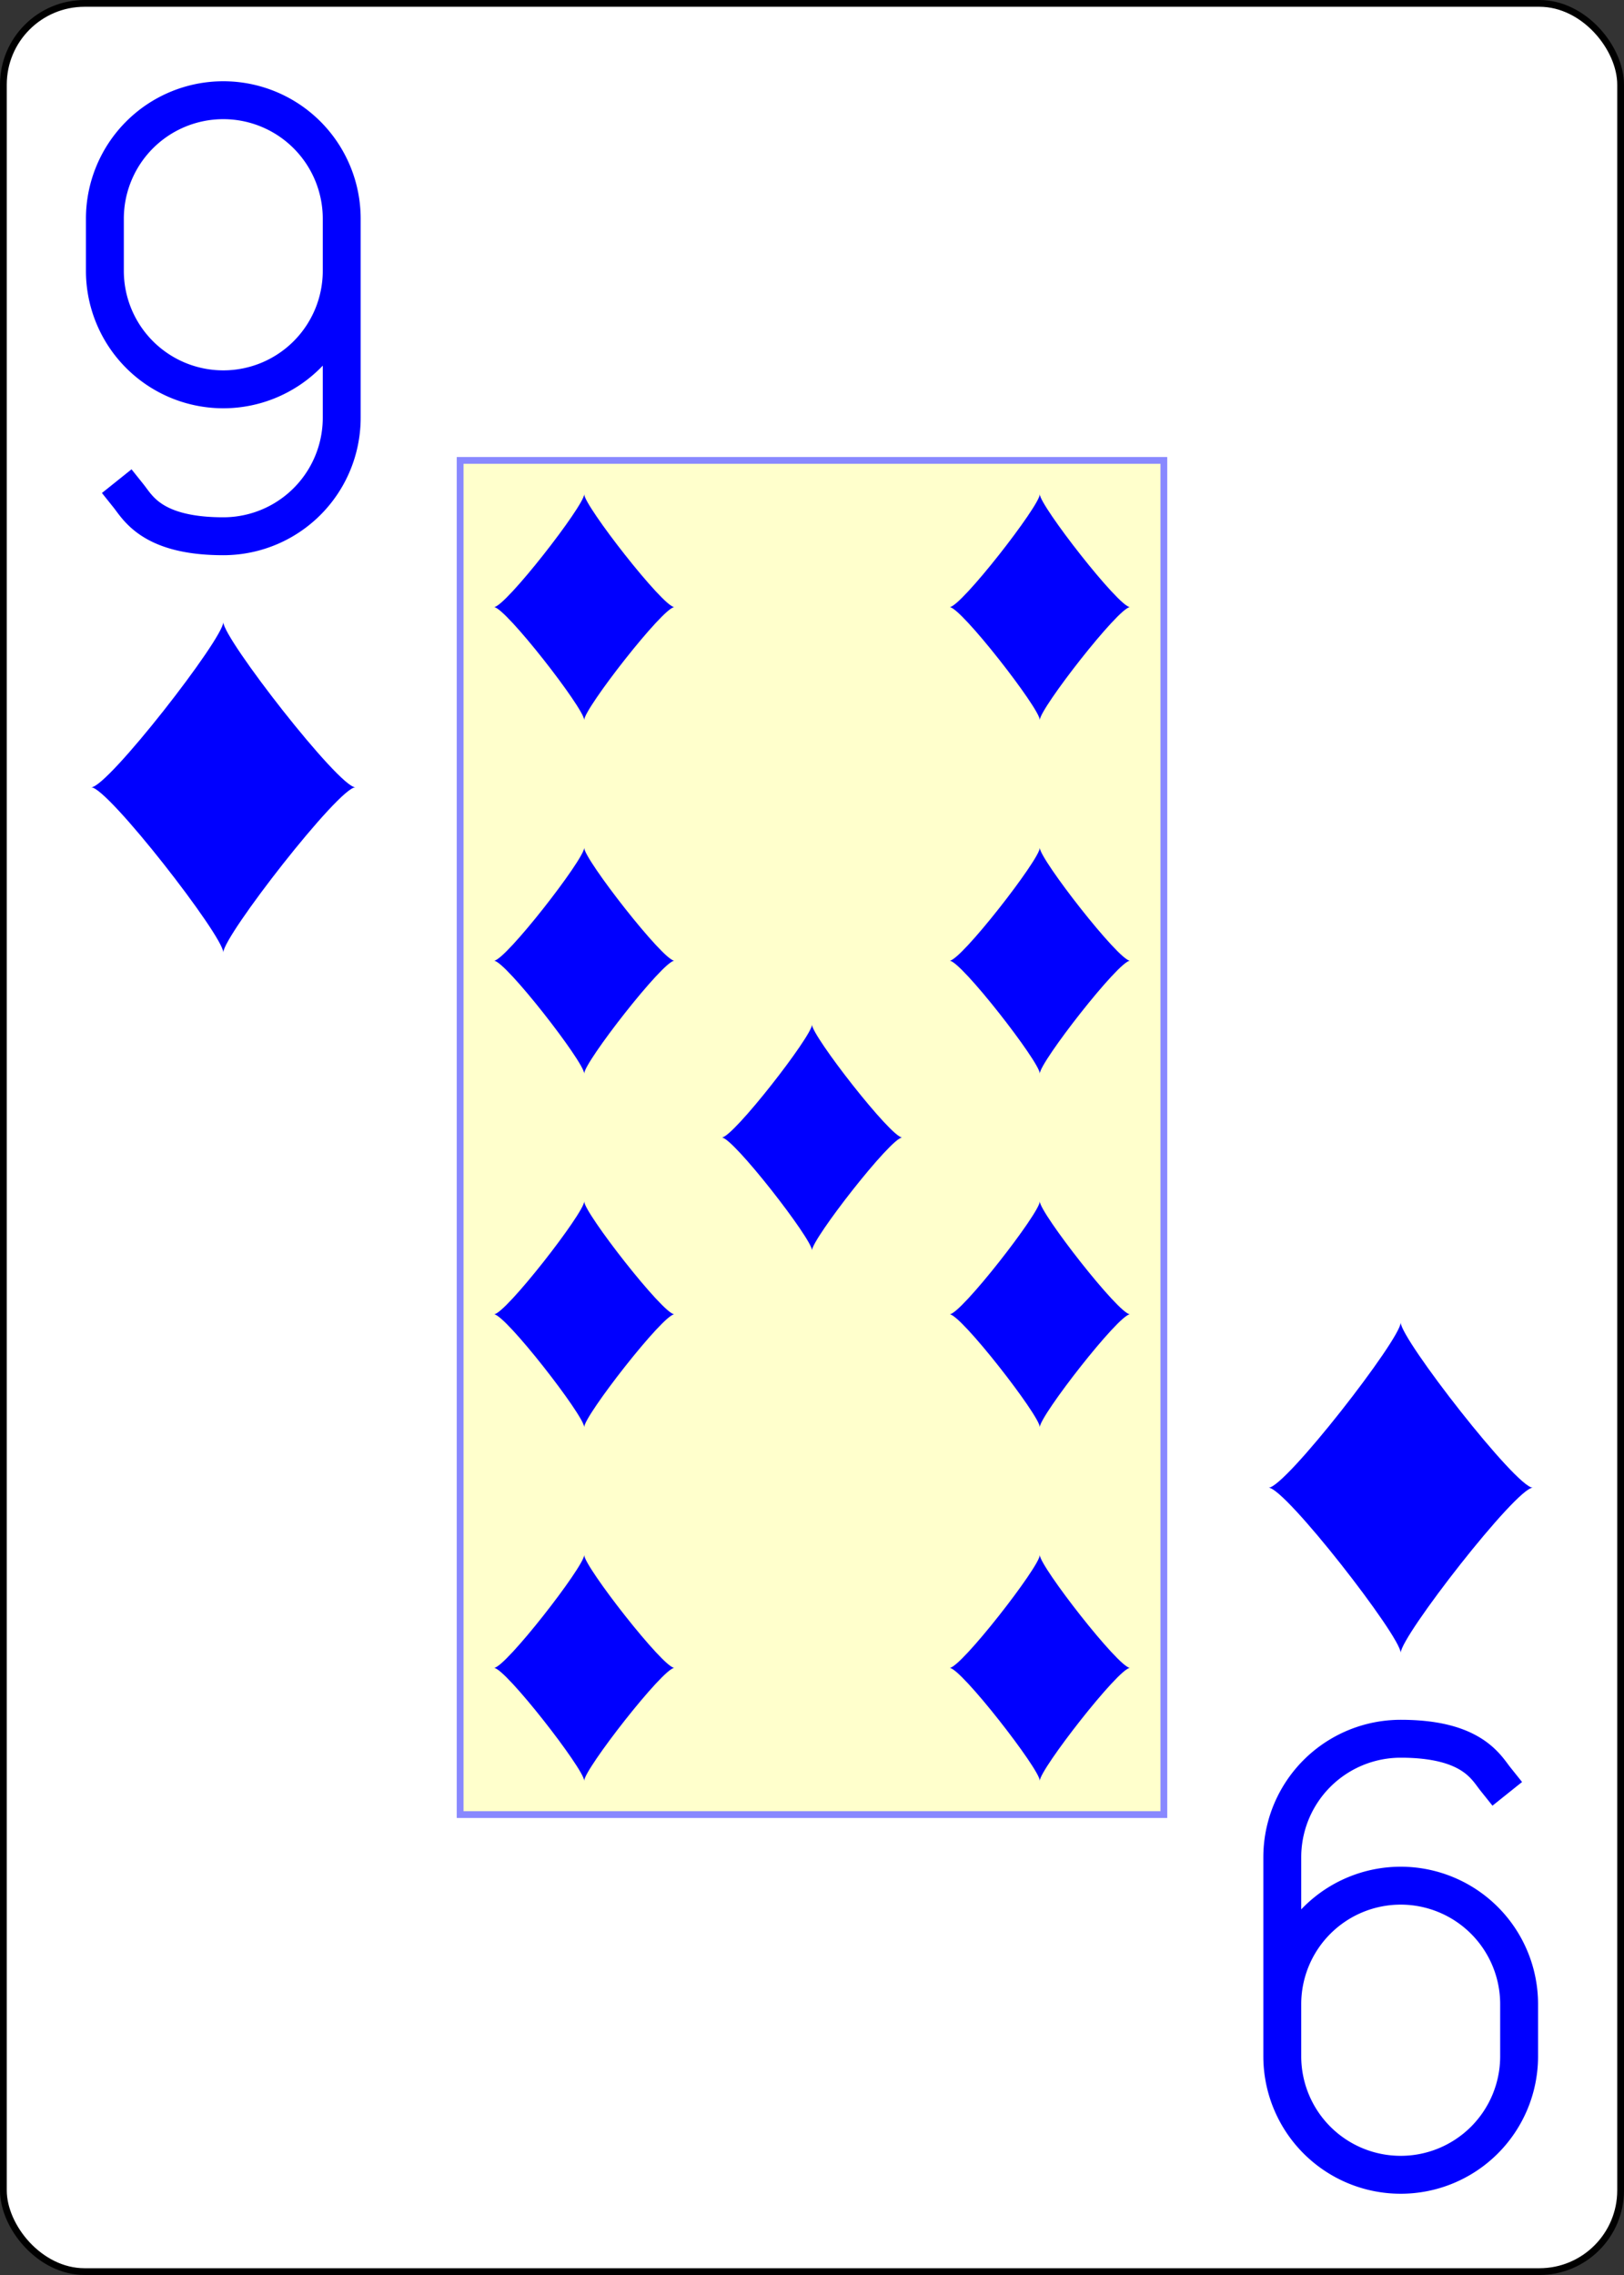 <?xml version="1.0" encoding="UTF-8" standalone="no"?>
<svg xmlns="http://www.w3.org/2000/svg" xmlns:xlink="http://www.w3.org/1999/xlink" class="card" face="9D" height="3.5in" preserveAspectRatio="none" viewBox="-120 -168 240 336" width="2.5in"><rect x="-120" y="-168" width="240" height="336" fill="#333333" stroke="none"/><defs><symbol id="SD9" viewBox="-600 -600 1200 1200" preserveAspectRatio="xMinYMid"><path d="M-400 0C-350 0 0 -450 0 -500C0 -450 350 0 400 0C350 0 0 450 0 500C0 450 -350 0 -400 0Z" fill="blue"></path></symbol><symbol id="VD9" viewBox="-500 -500 1000 1000" preserveAspectRatio="xMinYMid"><path d="M250 -100A250 250 0 0 1 -250 -100L-250 -210A250 250 0 0 1 250 -210L250 210A250 250 0 0 1 0 460C-150 460 -180 400 -200 375" stroke="blue" stroke-width="80" stroke-linecap="square" stroke-miterlimit="1.5" fill="none"></path></symbol><rect id="XD9" width="104" height="200" x="-52" y="-100"></rect></defs><rect width="239" height="335" x="-119.5" y="-167.5" rx="12" ry="12" fill="white" stroke="black"></rect><use xlink:href="#XD9" width="104" height="200" stroke="#88f" fill="#FFC"></use><use xlink:href="#VD9" height="70" width="70" x="-122" y="-156"></use><use xlink:href="#SD9" height="58.558" width="58.558" x="-116.279" y="-81"></use><use xlink:href="#SD9" height="40" width="40" x="-53.667" y="-98.334"></use><use xlink:href="#SD9" height="40" width="40" x="13.667" y="-98.334"></use><use xlink:href="#SD9" height="40" width="40" x="-53.667" y="-46.111"></use><use xlink:href="#SD9" height="40" width="40" x="13.667" y="-46.111"></use><use xlink:href="#SD9" height="40" width="40" x="-20" y="-20"></use><use xlink:href="#SD9" height="40" width="40" x="-53.667" y="58.334"></use><use xlink:href="#SD9" height="40" width="40" x="13.667" y="58.334"></use><use xlink:href="#SD9" height="40" width="40" x="-53.667" y="6.111"></use><use xlink:href="#SD9" height="40" width="40" x="13.667" y="6.111"></use><g transform="rotate(180)"><use xlink:href="#VD9" height="70" width="70" x="-122" y="-156"></use><use xlink:href="#SD9" height="58.558" width="58.558" x="-116.279" y="-81"></use></g></svg>